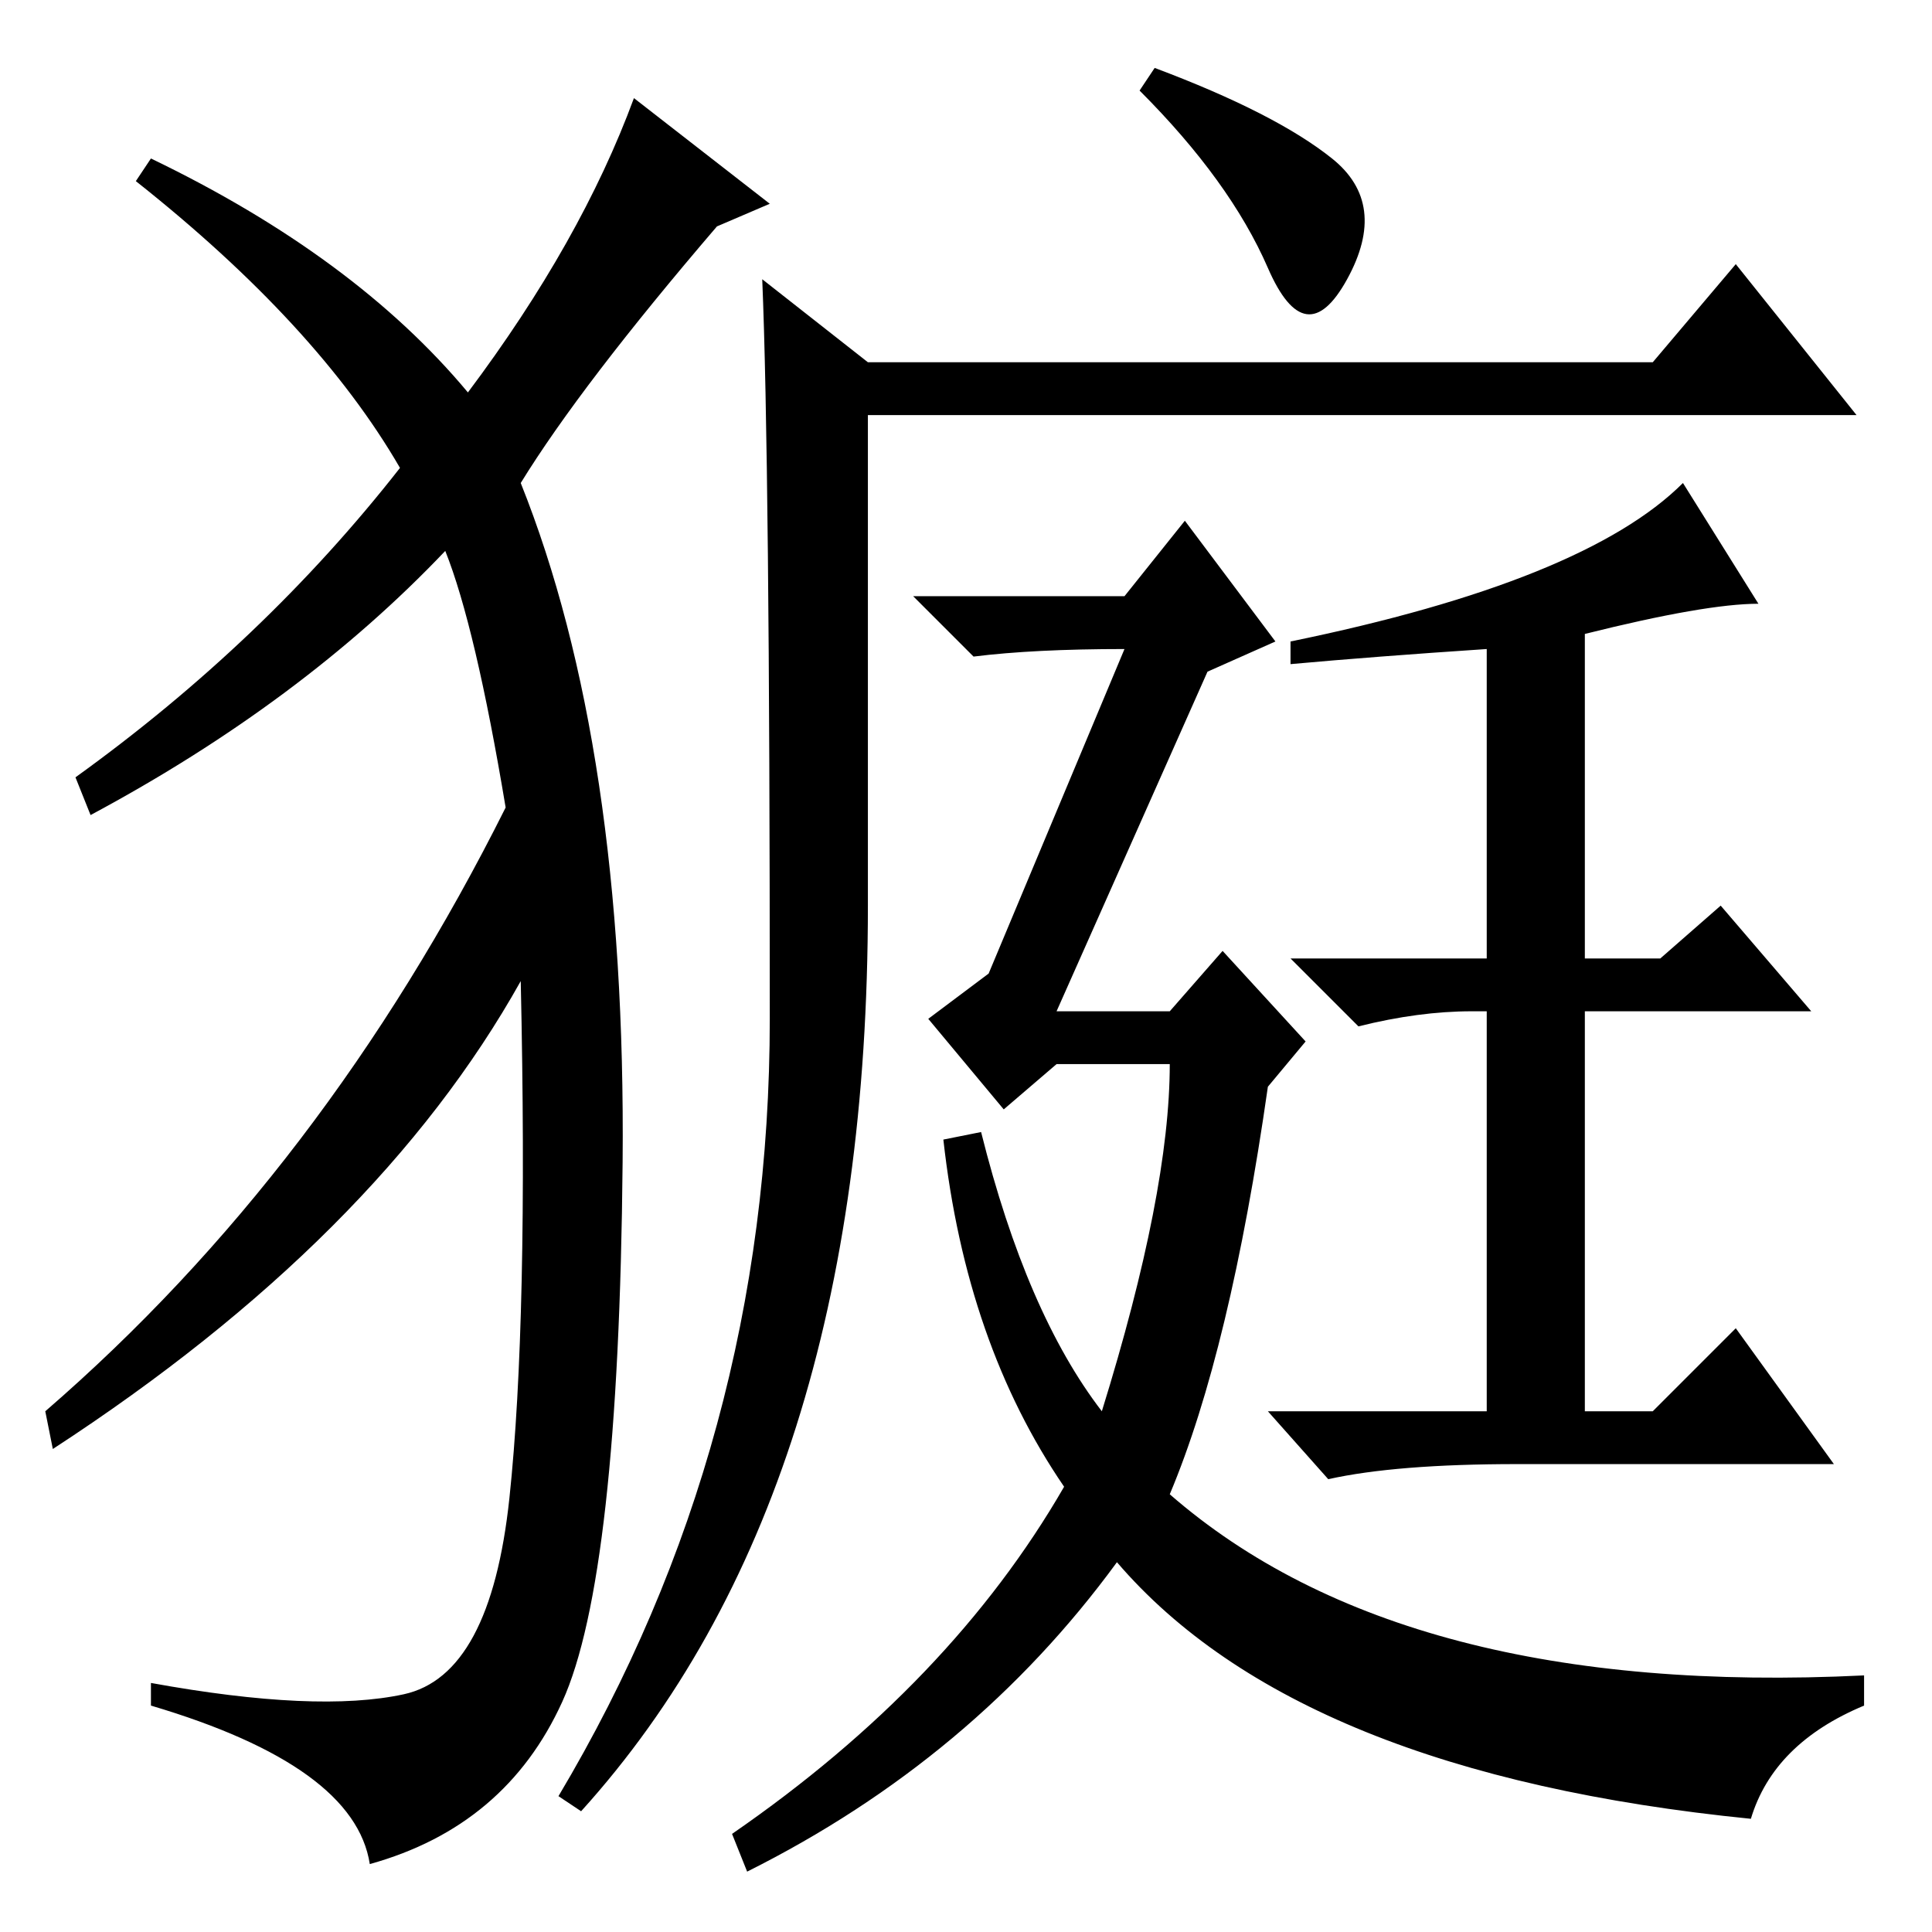 <?xml version="1.0" standalone="no"?>
<!DOCTYPE svg PUBLIC "-//W3C//DTD SVG 1.1//EN" "http://www.w3.org/Graphics/SVG/1.1/DTD/svg11.dtd" >
<svg xmlns="http://www.w3.org/2000/svg" xmlns:xlink="http://www.w3.org/1999/xlink" version="1.1" viewBox="0 -36 256 256">
  <g transform="matrix(1 0 0 -1 0 220)">
   <path fill="currentColor"
d="M102 121q0 74 -1 98l14 -11h104l11 13l16 -20h-131v-65q0 -78 -38 -120l-3 2q28 47 28 103zM176.5 235q7.5 -6 2 -16t-10.5 1.5t-17 23.5l2 3q16 -6 23.5 -12zM210 172v-43h10l8 7l12 -14h-30v-53h9l11 11l13 -18h-42q-16 0 -25 -2l-8 9h29v53h-2q-7 0 -15 -2l-9 9h26v41
q-15 -1 -26 -2v3q39 8 52 21l10 -16q-7 0 -23 -4zM140 122h15l7 8l11 -12l-5 -6q-5 -35 -13 -54q31 -27 92 -24v-4q-12 -5 -15 -15q-60 6 -84 34q-19 -26 -49 -41l-2 5q29 20 44 46q-13 19 -16 46l5 1q6 -24 16 -37q9 29 9 46h-15l-7 -6l-10 12l8 6l18 43q-12 0 -20 -1l-8 8
h28l8 10l12 -16l-9 -4zM62 204q15 20 22 39l18 -14l-7 -3q-18 -21 -26 -34q14 -35 13.5 -90t-8 -71.5t-25.5 -21.5q-2 13 -29 21v3q22 -4 33.5 -1.5t14 26t1.5 68.5q-19 -34 -62 -62l-1 5q37 32 61 80q-4 24 -8 34q-19 -20 -47 -35l-2 5q25 18 43 41q-11 19 -35 38l2 3
q27 -13 42 -31z" />
  </g>

</svg>
